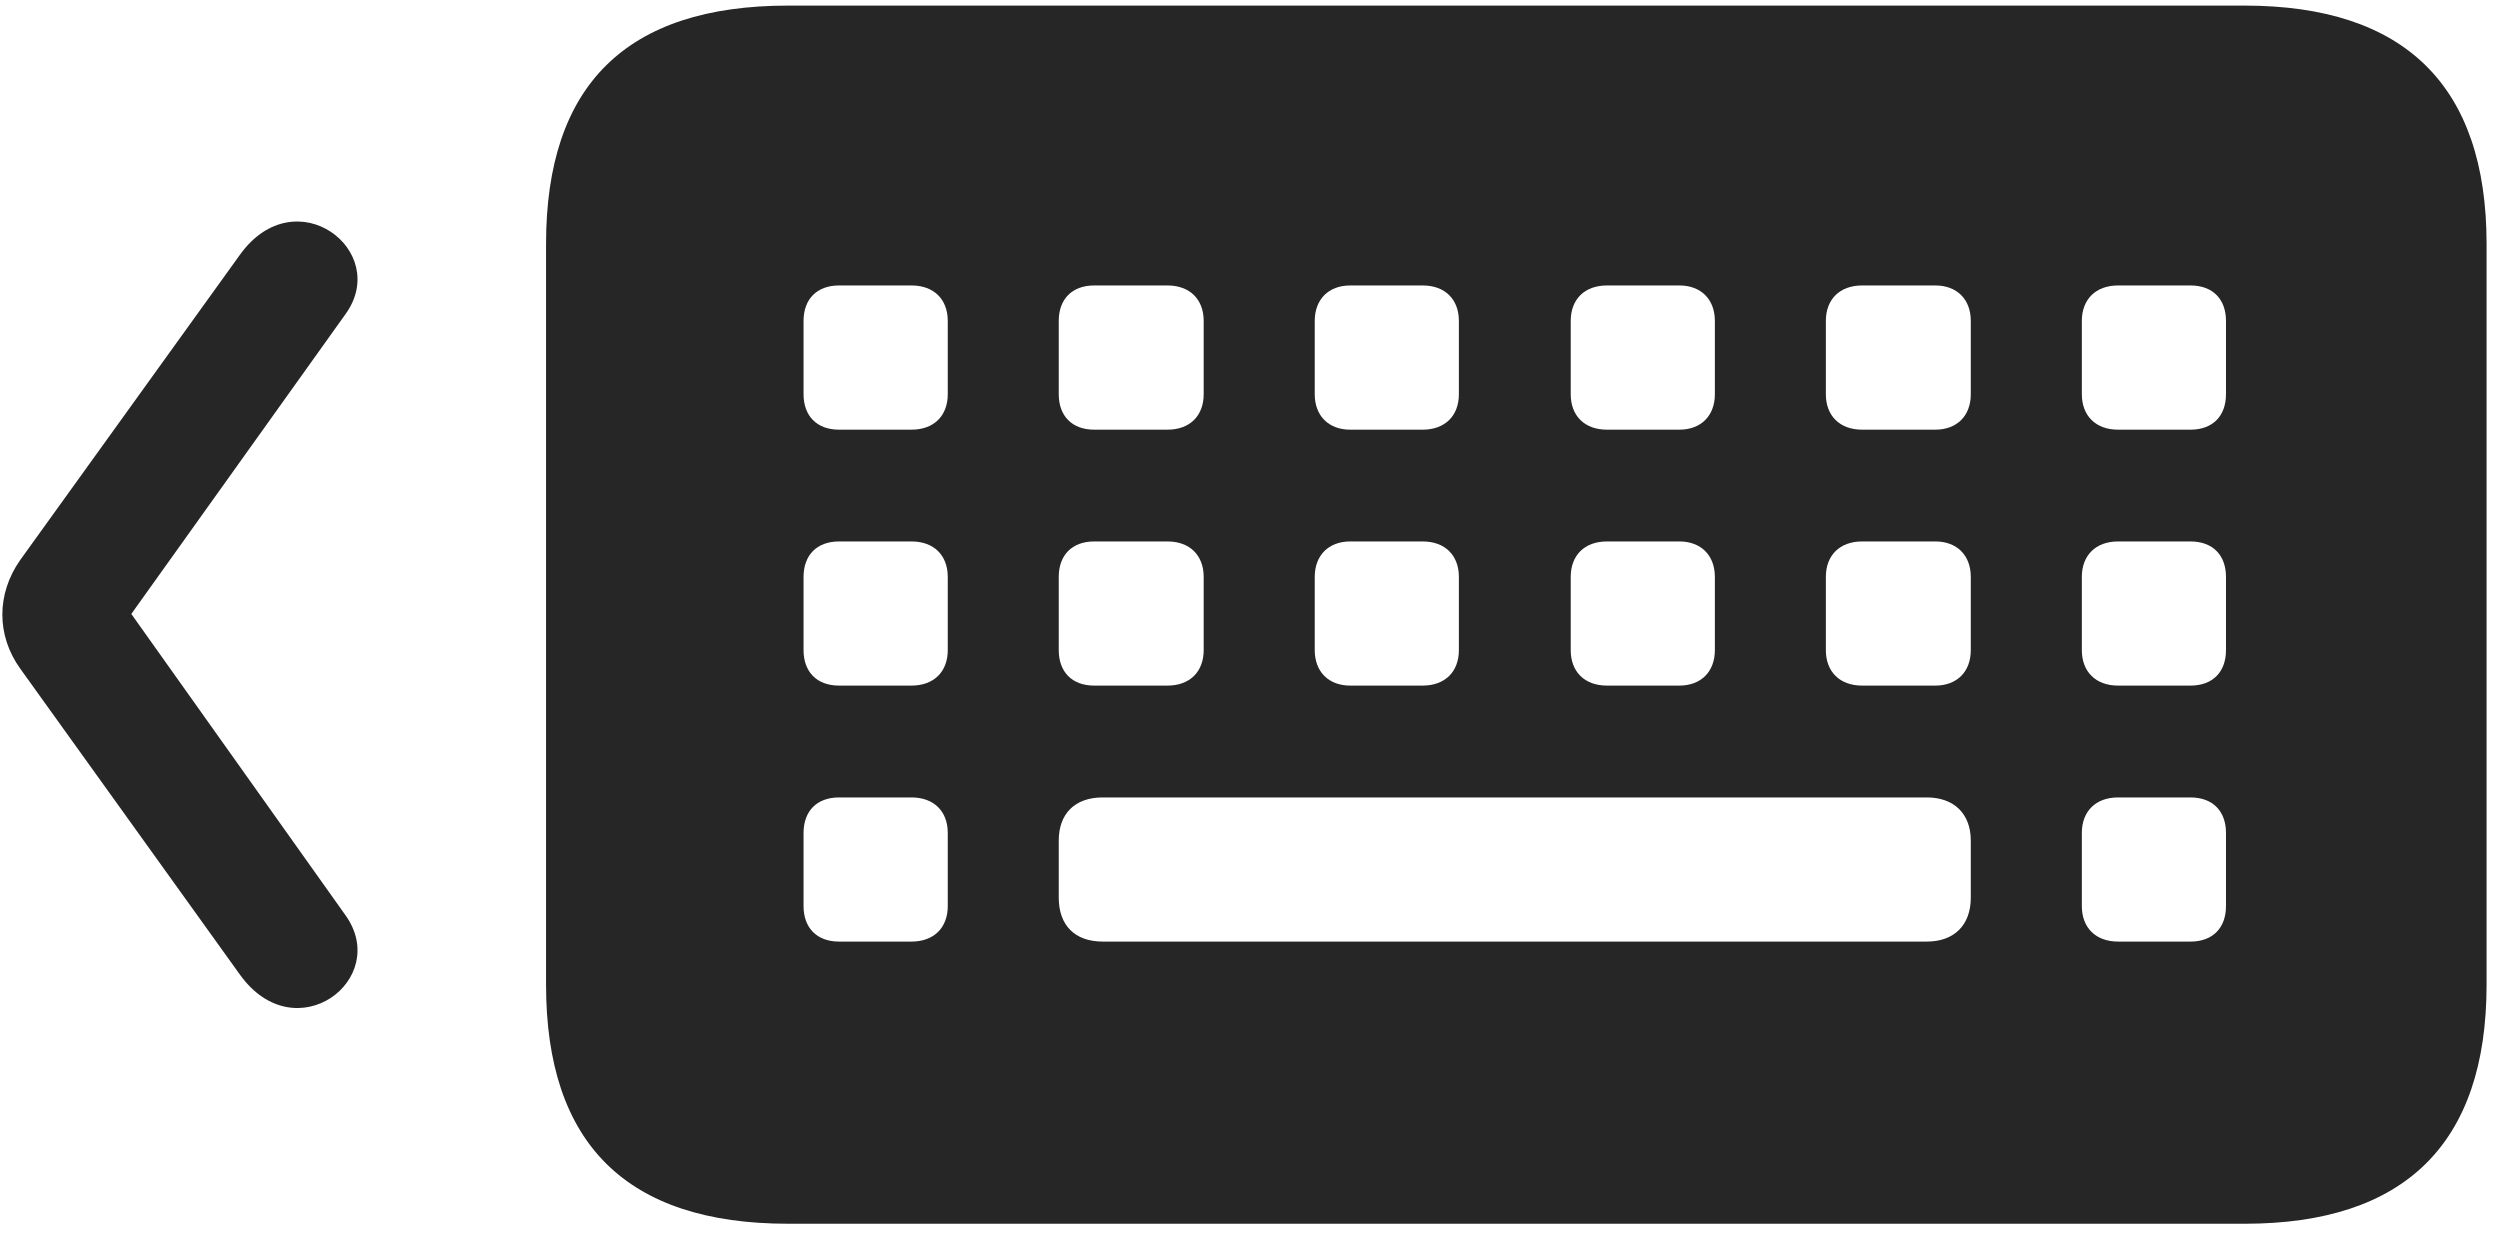 <svg width="38" height="19" viewBox="0 0 38 19" fill="none" xmlns="http://www.w3.org/2000/svg">
<g clip-path="url(#clip0_2207_3757)">
<path d="M11.98 18.601H34.117C36.554 18.601 37.796 17.382 37.796 14.968V3.707C37.796 1.304 36.554 0.085 34.117 0.085H11.98C9.519 0.085 8.3 1.292 8.3 3.707V14.968C8.3 17.382 9.519 18.601 11.98 18.601ZM12.753 6.531C12.414 6.531 12.214 6.32 12.214 5.992V4.878C12.214 4.55 12.414 4.339 12.753 4.339H13.855C14.195 4.339 14.406 4.55 14.406 4.878V5.992C14.406 6.32 14.195 6.531 13.855 6.531H12.753ZM16.632 6.531C16.292 6.531 16.093 6.32 16.093 5.992V4.878C16.093 4.55 16.292 4.339 16.632 4.339H17.746C18.085 4.339 18.296 4.55 18.296 4.878V5.992C18.296 6.32 18.085 6.531 17.746 6.531H16.632ZM20.523 6.531C20.195 6.531 19.984 6.32 19.984 5.992V4.878C19.984 4.55 20.195 4.339 20.523 4.339H21.625C21.964 4.339 22.175 4.55 22.175 4.878V5.992C22.175 6.32 21.964 6.531 21.625 6.531H20.523ZM24.425 6.531C24.085 6.531 23.875 6.32 23.875 5.992V4.878C23.875 4.55 24.085 4.339 24.425 4.339H25.527C25.855 4.339 26.066 4.55 26.066 4.878V5.992C26.066 6.32 25.855 6.531 25.527 6.531H24.425ZM28.304 6.531C27.964 6.531 27.753 6.32 27.753 5.992V4.878C27.753 4.55 27.964 4.339 28.304 4.339H29.417C29.746 4.339 29.956 4.55 29.956 4.878V5.992C29.956 6.32 29.746 6.531 29.417 6.531H28.304ZM32.195 6.531C31.855 6.531 31.644 6.32 31.644 5.992V4.878C31.644 4.55 31.855 4.339 32.195 4.339H33.296C33.636 4.339 33.835 4.55 33.835 4.878V5.992C33.835 6.32 33.636 6.531 33.296 6.531H32.195ZM12.753 10.421C12.414 10.421 12.214 10.21 12.214 9.882V8.769C12.214 8.441 12.414 8.23 12.753 8.23H13.855C14.195 8.23 14.406 8.441 14.406 8.769V9.882C14.406 10.21 14.195 10.421 13.855 10.421H12.753ZM16.632 10.421C16.292 10.421 16.093 10.21 16.093 9.882V8.769C16.093 8.441 16.292 8.23 16.632 8.23H17.746C18.085 8.23 18.296 8.441 18.296 8.769V9.882C18.296 10.21 18.085 10.421 17.746 10.421H16.632ZM20.523 10.421C20.195 10.421 19.984 10.21 19.984 9.882V8.769C19.984 8.441 20.195 8.23 20.523 8.23H21.625C21.964 8.23 22.175 8.441 22.175 8.769V9.882C22.175 10.21 21.964 10.421 21.625 10.421H20.523ZM24.425 10.421C24.085 10.421 23.875 10.21 23.875 9.882V8.769C23.875 8.441 24.085 8.23 24.425 8.23H25.527C25.855 8.23 26.066 8.441 26.066 8.769V9.882C26.066 10.21 25.855 10.421 25.527 10.421H24.425ZM28.304 10.421C27.964 10.421 27.753 10.21 27.753 9.882V8.769C27.753 8.441 27.964 8.23 28.304 8.23H29.417C29.746 8.23 29.956 8.441 29.956 8.769V9.882C29.956 10.21 29.746 10.421 29.417 10.421H28.304ZM32.195 10.421C31.855 10.421 31.644 10.21 31.644 9.882V8.769C31.644 8.441 31.855 8.23 32.195 8.23H33.296C33.636 8.23 33.835 8.441 33.835 8.769V9.882C33.835 10.21 33.636 10.421 33.296 10.421H32.195ZM12.753 14.312C12.414 14.312 12.214 14.101 12.214 13.773V12.66C12.214 12.332 12.414 12.121 12.753 12.121H13.855C14.195 12.121 14.406 12.332 14.406 12.66V13.773C14.406 14.101 14.195 14.312 13.855 14.312H12.753ZM16.761 14.312C16.339 14.312 16.093 14.066 16.093 13.644V12.777C16.093 12.367 16.339 12.121 16.761 12.121H29.288C29.699 12.121 29.956 12.367 29.956 12.777V13.644C29.956 14.066 29.699 14.312 29.288 14.312H16.761ZM32.195 14.312C31.855 14.312 31.644 14.101 31.644 13.773V12.66C31.644 12.332 31.855 12.121 32.195 12.121H33.296C33.636 12.121 33.835 12.332 33.835 12.66V13.773C33.835 14.101 33.636 14.312 33.296 14.312H32.195Z" fill="black" fill-opacity="0.85"/>
<path d="M3.648 14.816C4.492 15.988 5.945 14.886 5.253 13.914L1.996 9.332L5.253 4.773C5.945 3.812 4.492 2.699 3.648 3.871L0.308 8.511C-0.055 9.027 -0.055 9.66 0.308 10.164L3.648 14.816Z" fill="black" fill-opacity="0.85"/>
</g>
<defs>
<clipPath id="clip0_2207_3757">
<rect width="37.761" height="18.527" fill="white" transform="translate(0.036 0.085)"/>
</clipPath>
</defs>
</svg>
